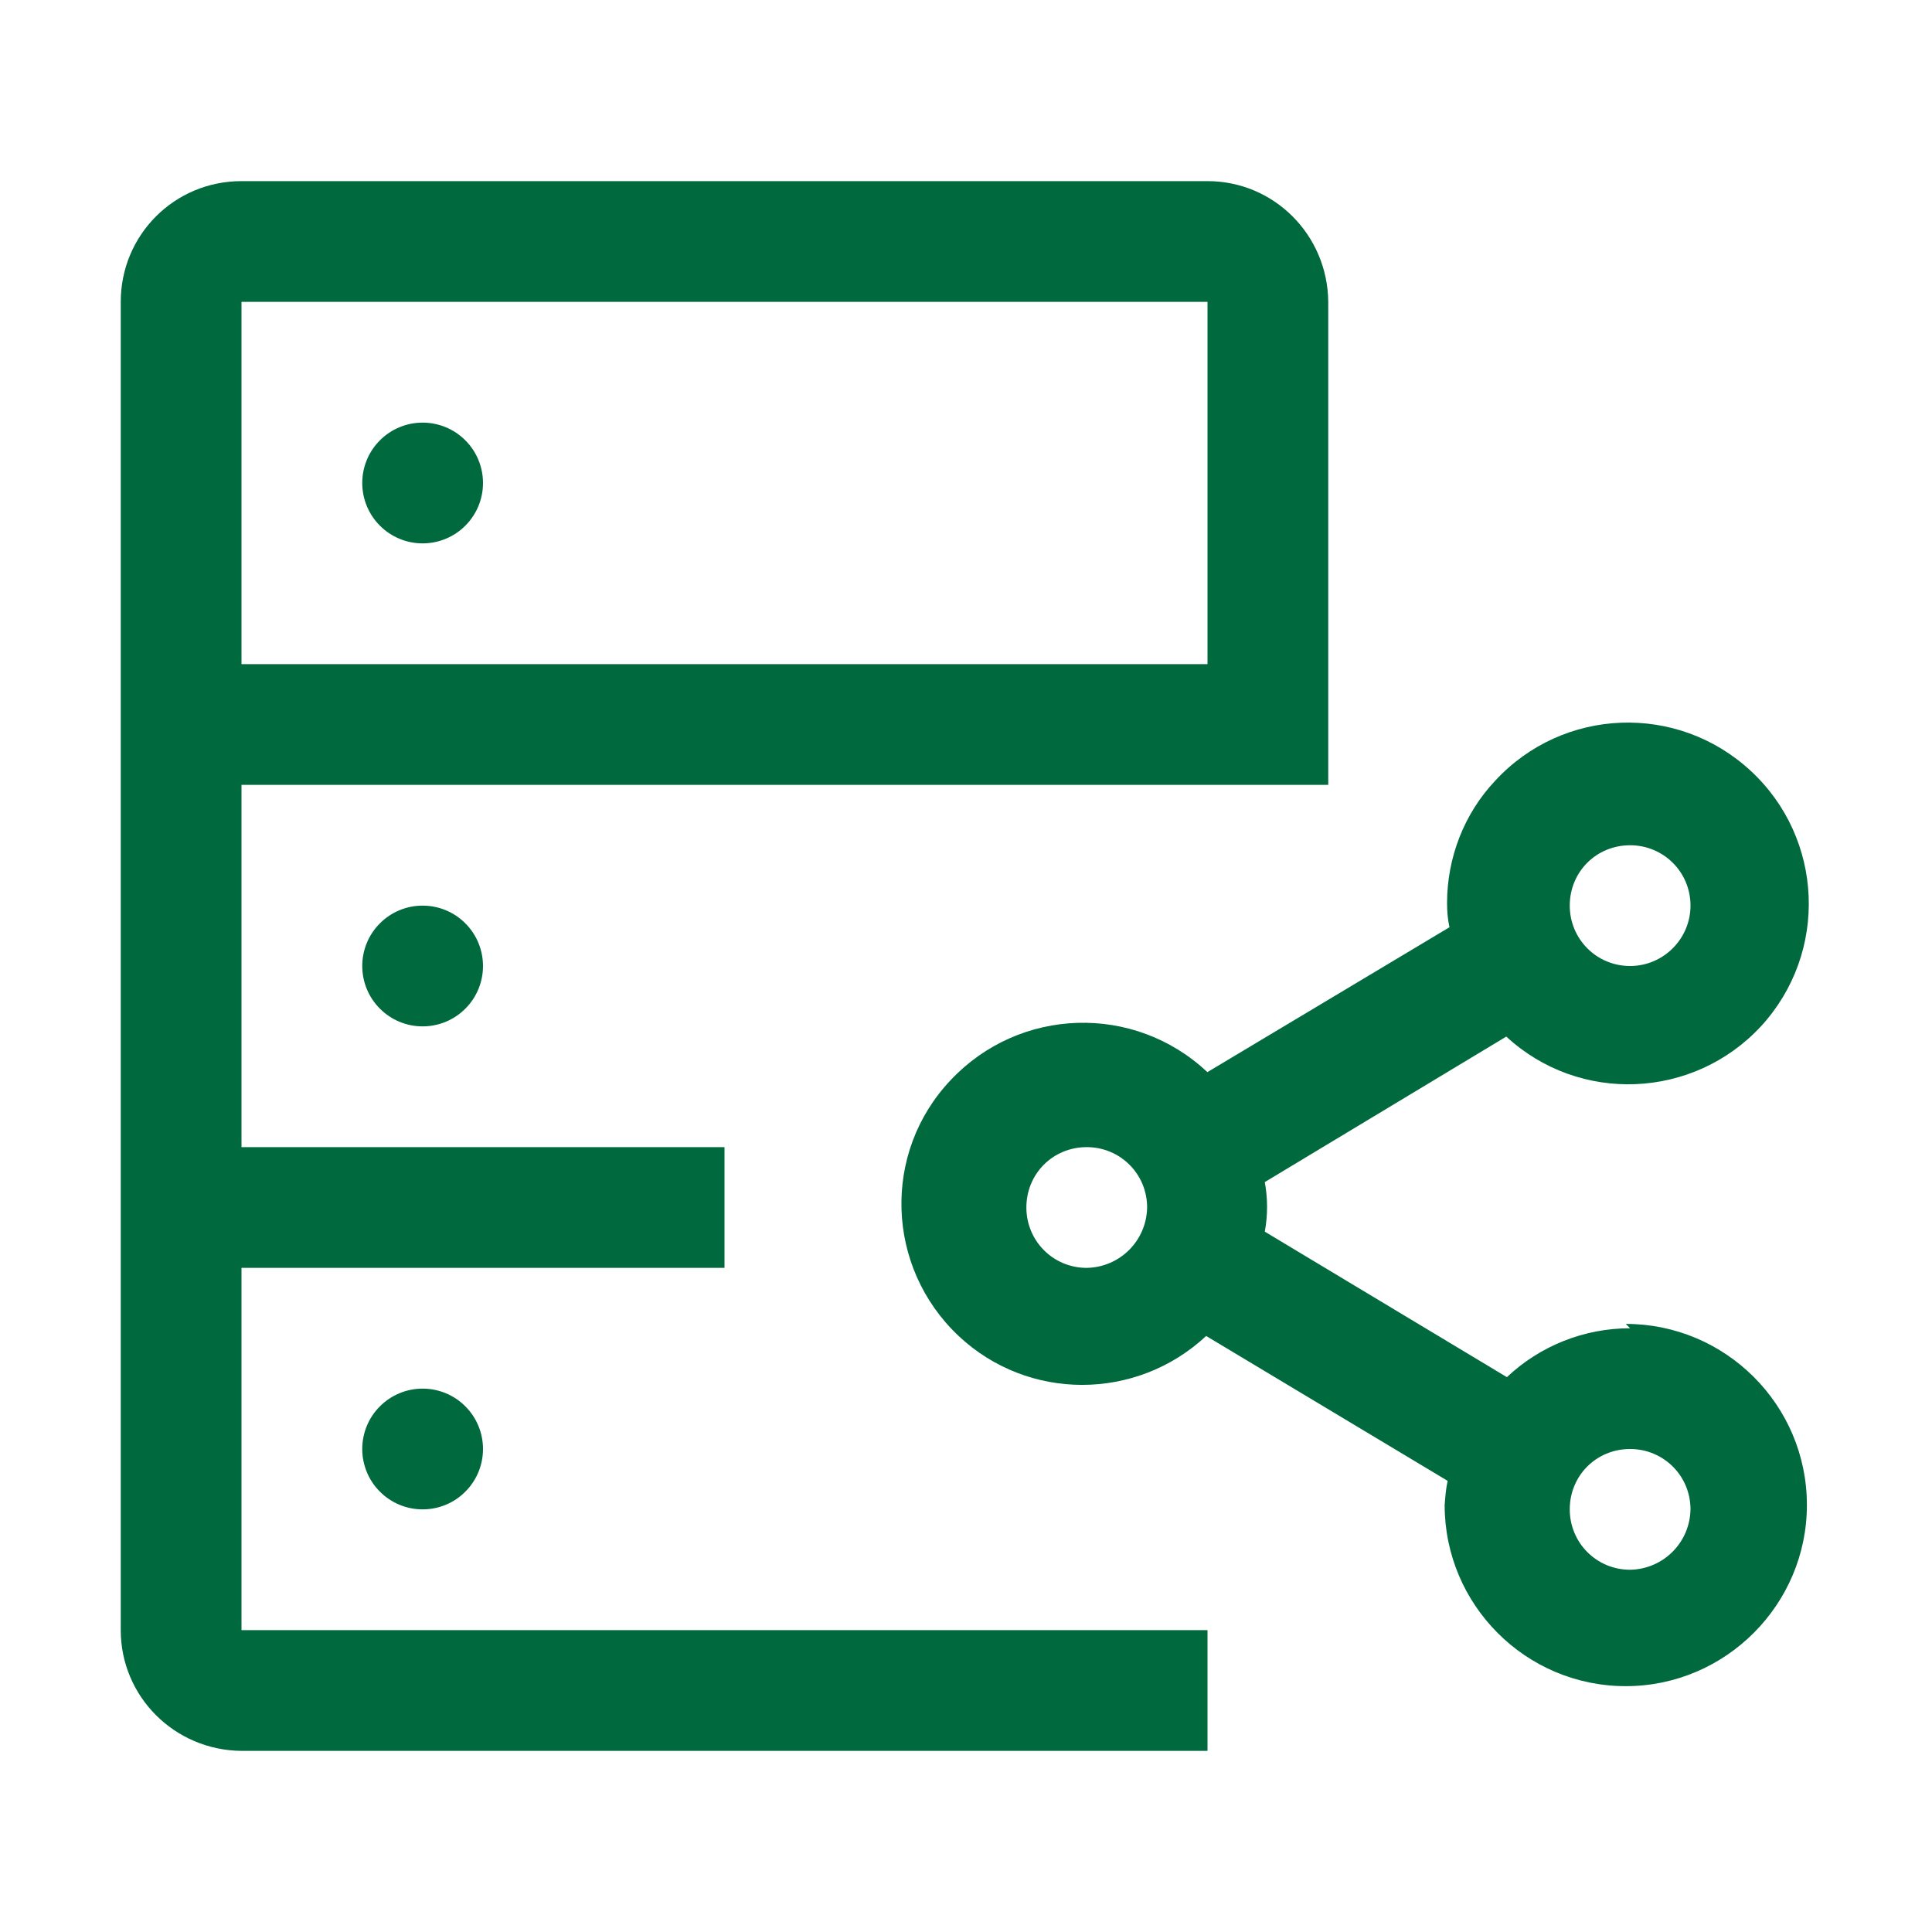 <svg width="32" height="32" viewBox="0 0 32 32" fill="none" xmlns="http://www.w3.org/2000/svg">
<g clip-path="url(#clip0_709_1534)">
<path d="M27 22C26.24 22 25.509 22.29 24.959 22.81L20.949 20.4C20.999 20.13 20.999 19.849 20.949 19.579L24.949 17.169L24.948 17.168C26.158 18.288 28.048 18.208 29.168 16.998C30.288 15.778 30.208 13.888 28.998 12.768C27.778 11.638 25.888 11.718 24.768 12.928C24.248 13.478 23.968 14.208 23.968 14.958C23.968 15.088 23.978 15.228 24.008 15.358L19.998 17.758C18.788 16.618 16.888 16.678 15.748 17.888C14.608 19.088 14.668 20.988 15.878 22.128C17.028 23.208 18.818 23.208 19.978 22.128L23.978 24.528C23.948 24.658 23.938 24.798 23.928 24.928C23.928 26.578 25.268 27.928 26.928 27.928C28.578 27.928 29.928 26.578 29.928 24.928C29.928 23.268 28.578 21.928 26.928 21.928L27 22ZM27 14C27.55 14 28 14.44 28 15C28 15.55 27.55 16 27 16C26.44 16 26 15.55 26 15C26 14.44 26.44 14 27 14ZM18 21C17.44 21 17 20.55 17 20C17 19.44 17.44 19 18 19C18.55 19 19 19.44 19 20C18.99 20.55 18.55 20.99 18 21ZM27 26C26.44 26 26 25.55 26 25C26 24.44 26.44 24 27 24C27.55 24 28 24.44 28 25C27.99 25.55 27.55 25.99 27 26Z" fill="#00693e"/>
<path d="M7 7C6.735 7 6.48 7.105 6.293 7.293C6.105 7.48 6 7.735 6 8C6 8.265 6.105 8.52 6.293 8.707C6.48 8.895 6.735 9 7 9C7.265 9 7.52 8.895 7.707 8.707C7.895 8.52 8 8.265 8 8C8 7.735 7.895 7.48 7.707 7.293C7.52 7.105 7.265 7 7 7Z" fill="#00693e"/>
<path d="M7 15C6.735 15 6.48 15.105 6.293 15.293C6.105 15.48 6 15.735 6 16C6 16.265 6.105 16.52 6.293 16.707C6.48 16.895 6.735 17 7 17C7.265 17 7.52 16.895 7.707 16.707C7.895 16.52 8 16.265 8 16C8 15.735 7.895 15.48 7.707 15.293C7.52 15.105 7.265 15 7 15Z" fill="#00693e"/>
<path d="M7 23C6.735 23 6.48 23.105 6.293 23.293C6.105 23.48 6 23.735 6 24C6 24.265 6.105 24.52 6.293 24.707C6.48 24.895 6.735 25 7 25C7.265 25 7.52 24.895 7.707 24.707C7.895 24.52 8 24.265 8 24C8 23.735 7.895 23.48 7.707 23.293C7.52 23.105 7.265 23 7 23Z" fill="#00693e"/>
<path d="M22 13V5C21.99 3.89 21.1 3 20 3H4C2.89 3 2 3.89 2 5V27C2 28.1 2.89 28.99 4 29H20V27H4V21H12V19H4V13H22ZM4 5H20V11H4V5Z" fill="#00693e"/>
</g>
<defs>
<clipPath id="clip0_709_1534">
<rect width="32" height="32" fill="white"/>
</clipPath>
</defs>
</svg>
